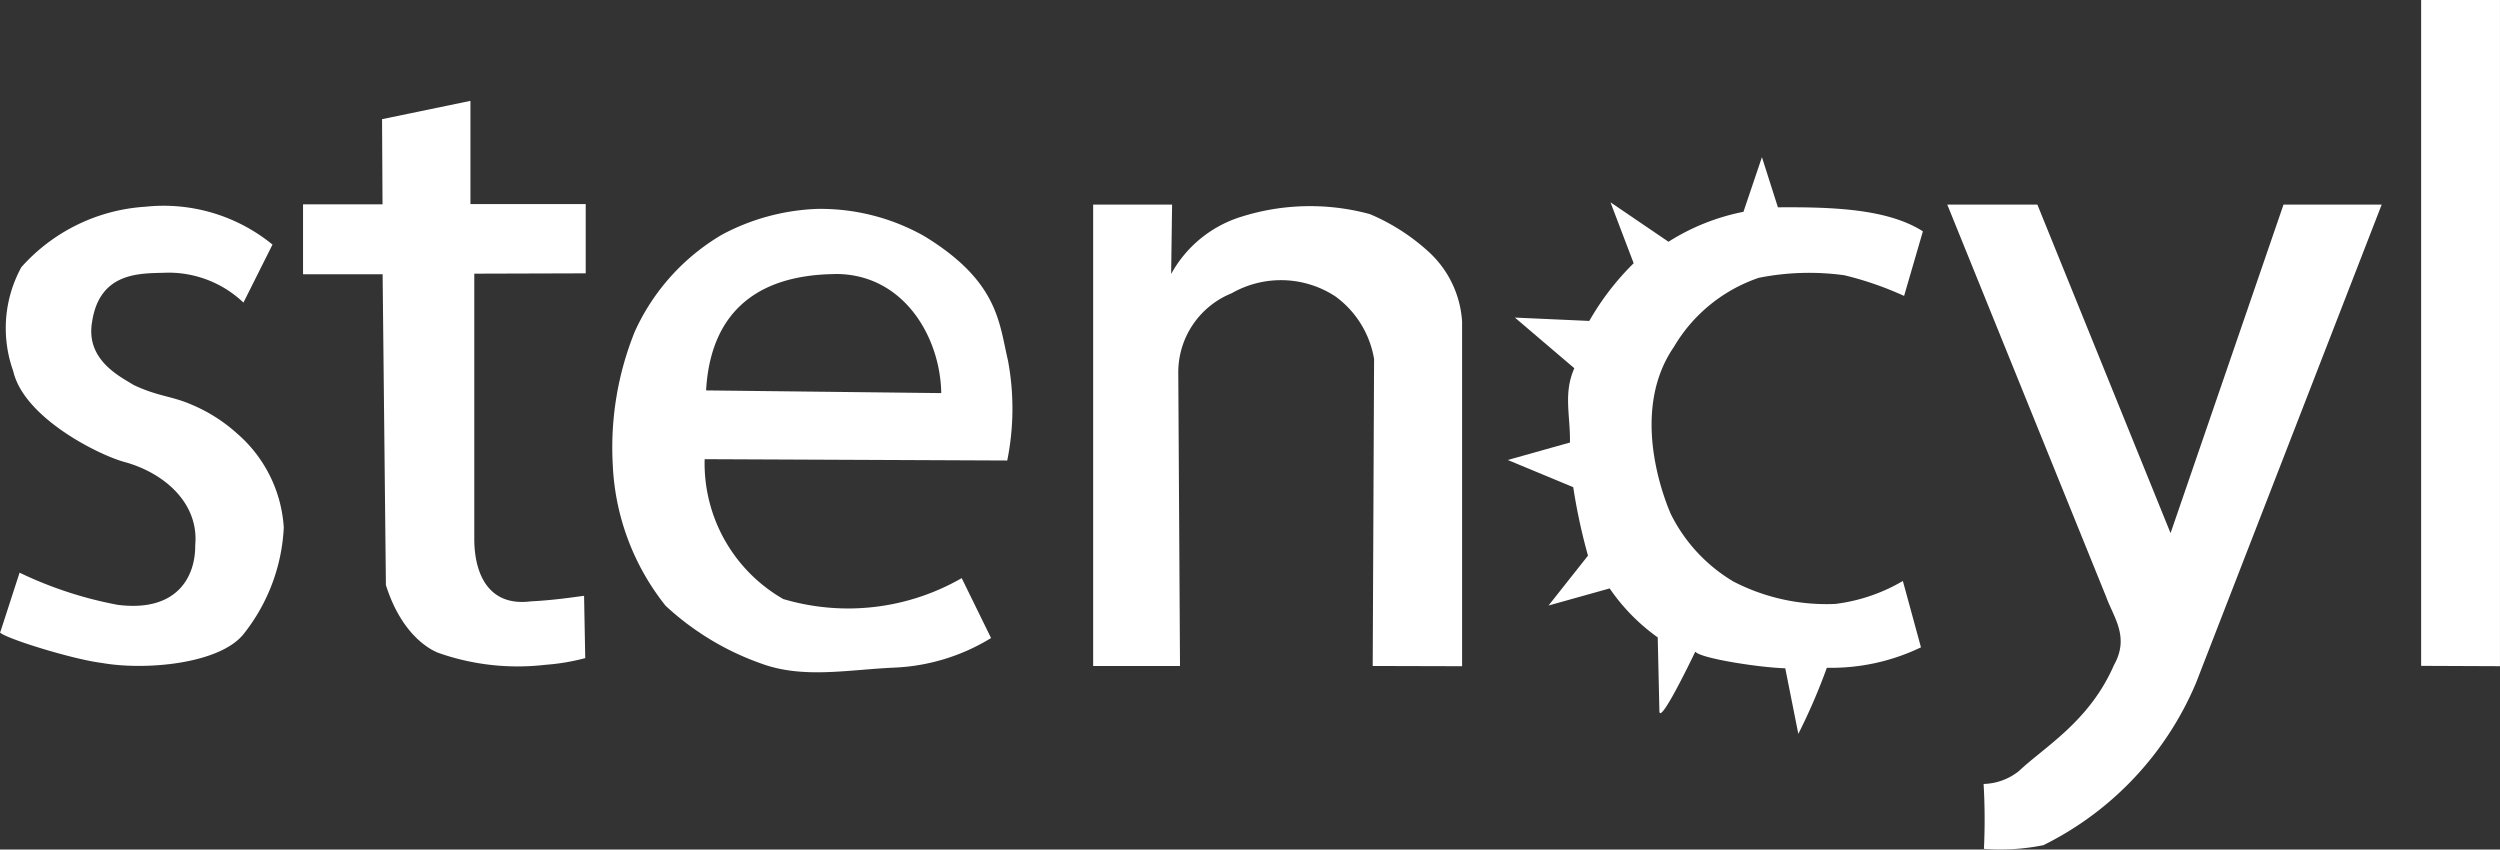 <svg xmlns="http://www.w3.org/2000/svg" width="105.248" height="35.766" viewBox="0 0 105.248 35.766"><rect x="0" y="0" width="105.248" height="35.766" fill="#333333" stroke="none"/><g transform="translate(0 0)"><path d="M10.249,4.069l1.223-2.441A7.247,7.247,0,0,0,6.12.034,7.634,7.634,0,0,0,.9,2.578,5.349,5.349,0,0,0,.556,6.951c.45,1.977,3.618,3.54,4.677,3.827,1.68.456,3.149,1.736,2.986,3.5.016,1.268-.705,2.837-3.26,2.517A16.545,16.545,0,0,1,.824,15.44L.02,17.92c-.3.121,2.906,1.154,4.286,1.323,1.82.322,4.984.041,5.972-1.248a7.81,7.81,0,0,0,1.669-4.456A5.7,5.7,0,0,0,9.986,9.586,6.737,6.737,0,0,0,8.081,8.372c-.859-.377-1.415-.343-2.455-.834C5.09,7.2,3.6,6.5,3.875,4.894,4.2,2.691,6.031,2.853,7.05,2.81A4.576,4.576,0,0,1,10.249,4.069Z" transform="translate(0 8.669)" fill="#fff" fill-rule="evenodd"/><path d="M3.326.771,7.047,0V4.344H11.9V7.261l-4.691.014V18.441c0,1.475.6,2.86,2.386,2.629,1-.047,1.954-.2,2.236-.233l.049,2.623a9.021,9.021,0,0,1-1.668.281,10.053,10.053,0,0,1-4.452-.48s-1.5-.426-2.272-2.878L3.35,7.3H0V4.357H3.346Z" transform="translate(12.758 4.246)" fill="#fff" fill-rule="evenodd"/><path d="M0,0H3.319V28.046L0,28.032Z" transform="translate(101.928 0)" fill="#fff" fill-rule="evenodd"/><path d="M18.288,0,10.474,20.13a13.439,13.439,0,0,1-6.426,6.837,9.171,9.171,0,0,1-2.505.155,25.873,25.873,0,0,0-.014-2.732,2.481,2.481,0,0,0,1.491-.547c1.1-1.037,2.967-2.089,4-4.464.661-1.184-.014-1.986-.34-2.888L0,0H3.793L9.4,13.831,14.155,0Z" transform="translate(81.979 8.614)" fill="#fff" fill-rule="evenodd"/><path d="M17.477,3.119l-.792,2.722a13.912,13.912,0,0,0-2.515-.87,10.842,10.842,0,0,0-3.6.107A6.615,6.615,0,0,0,6.986,8c-2,2.918-.161,6.911-.13,7.008A6.844,6.844,0,0,0,9.5,17.865a8.513,8.513,0,0,0,4.3.942,7.406,7.406,0,0,0,2.833-.965l.762,2.793a8.727,8.727,0,0,1-3.963.861,25,25,0,0,1-1.2,2.783l-.55-2.762c-1.042-.027-3.564-.41-3.788-.7,0,0-1.5,3.152-1.511,2.5l-.07-3.1a8.267,8.267,0,0,1-2.024-2.062l-2.573.72,1.661-2.1a24.575,24.575,0,0,1-.621-2.882L0,12.748l2.618-.735c.019-1.144-.285-2.07.184-3.128L.3,6.753l3.132.141A11.166,11.166,0,0,1,5.3,4.465L4.324,1.9,6.766,3.56A9.22,9.22,0,0,1,9.922,2.3L10.7,0l.673,2.111c2.248-.015,4.6.051,6.1,1.009Z" transform="translate(63.476 6.617)" fill="#fff" fill-rule="evenodd"/><path d="M0,0H3.323l-.04,2.921A5.078,5.078,0,0,1,6.205.521,9.61,9.61,0,0,1,11.65.4a8.657,8.657,0,0,1,2.5,1.61,4.347,4.347,0,0,1,1.382,2.915V19.433l-3.763-.01L11.827,6.5A4.1,4.1,0,0,0,10.2,3.866a4.181,4.181,0,0,0-4.369-.134A3.59,3.59,0,0,0,3.584,7.141l.072,12.282H0Z" transform="translate(46.021 8.614)" fill="#fff" fill-rule="evenodd"/><path d="M8.584,0A9.224,9.224,0,0,0,4.605,1.081,9.076,9.076,0,0,0,.927,5.17,13.018,13.018,0,0,0,0,10.729a10.231,10.231,0,0,0,2.227,5.979A11.571,11.571,0,0,0,6.252,19.14c1.767.65,3.648.258,5.6.171a8.464,8.464,0,0,0,4.076-1.245l-1.236-2.522a9.593,9.593,0,0,1-7.512.88A6.587,6.587,0,0,1,3.87,10.536l12.739.056a11,11,0,0,0,.029-4.219c-.376-1.587-.4-3.329-3.539-5.237A8.891,8.891,0,0,0,8.584,0Zm.776,2.74c2.855-.021,4.431,2.614,4.471,5.014l-9.9-.113C4.082,4.915,5.507,2.787,9.359,2.743Z" transform="translate(25.795 8.795)" fill="#fff" fill-rule="evenodd"/></g></svg>